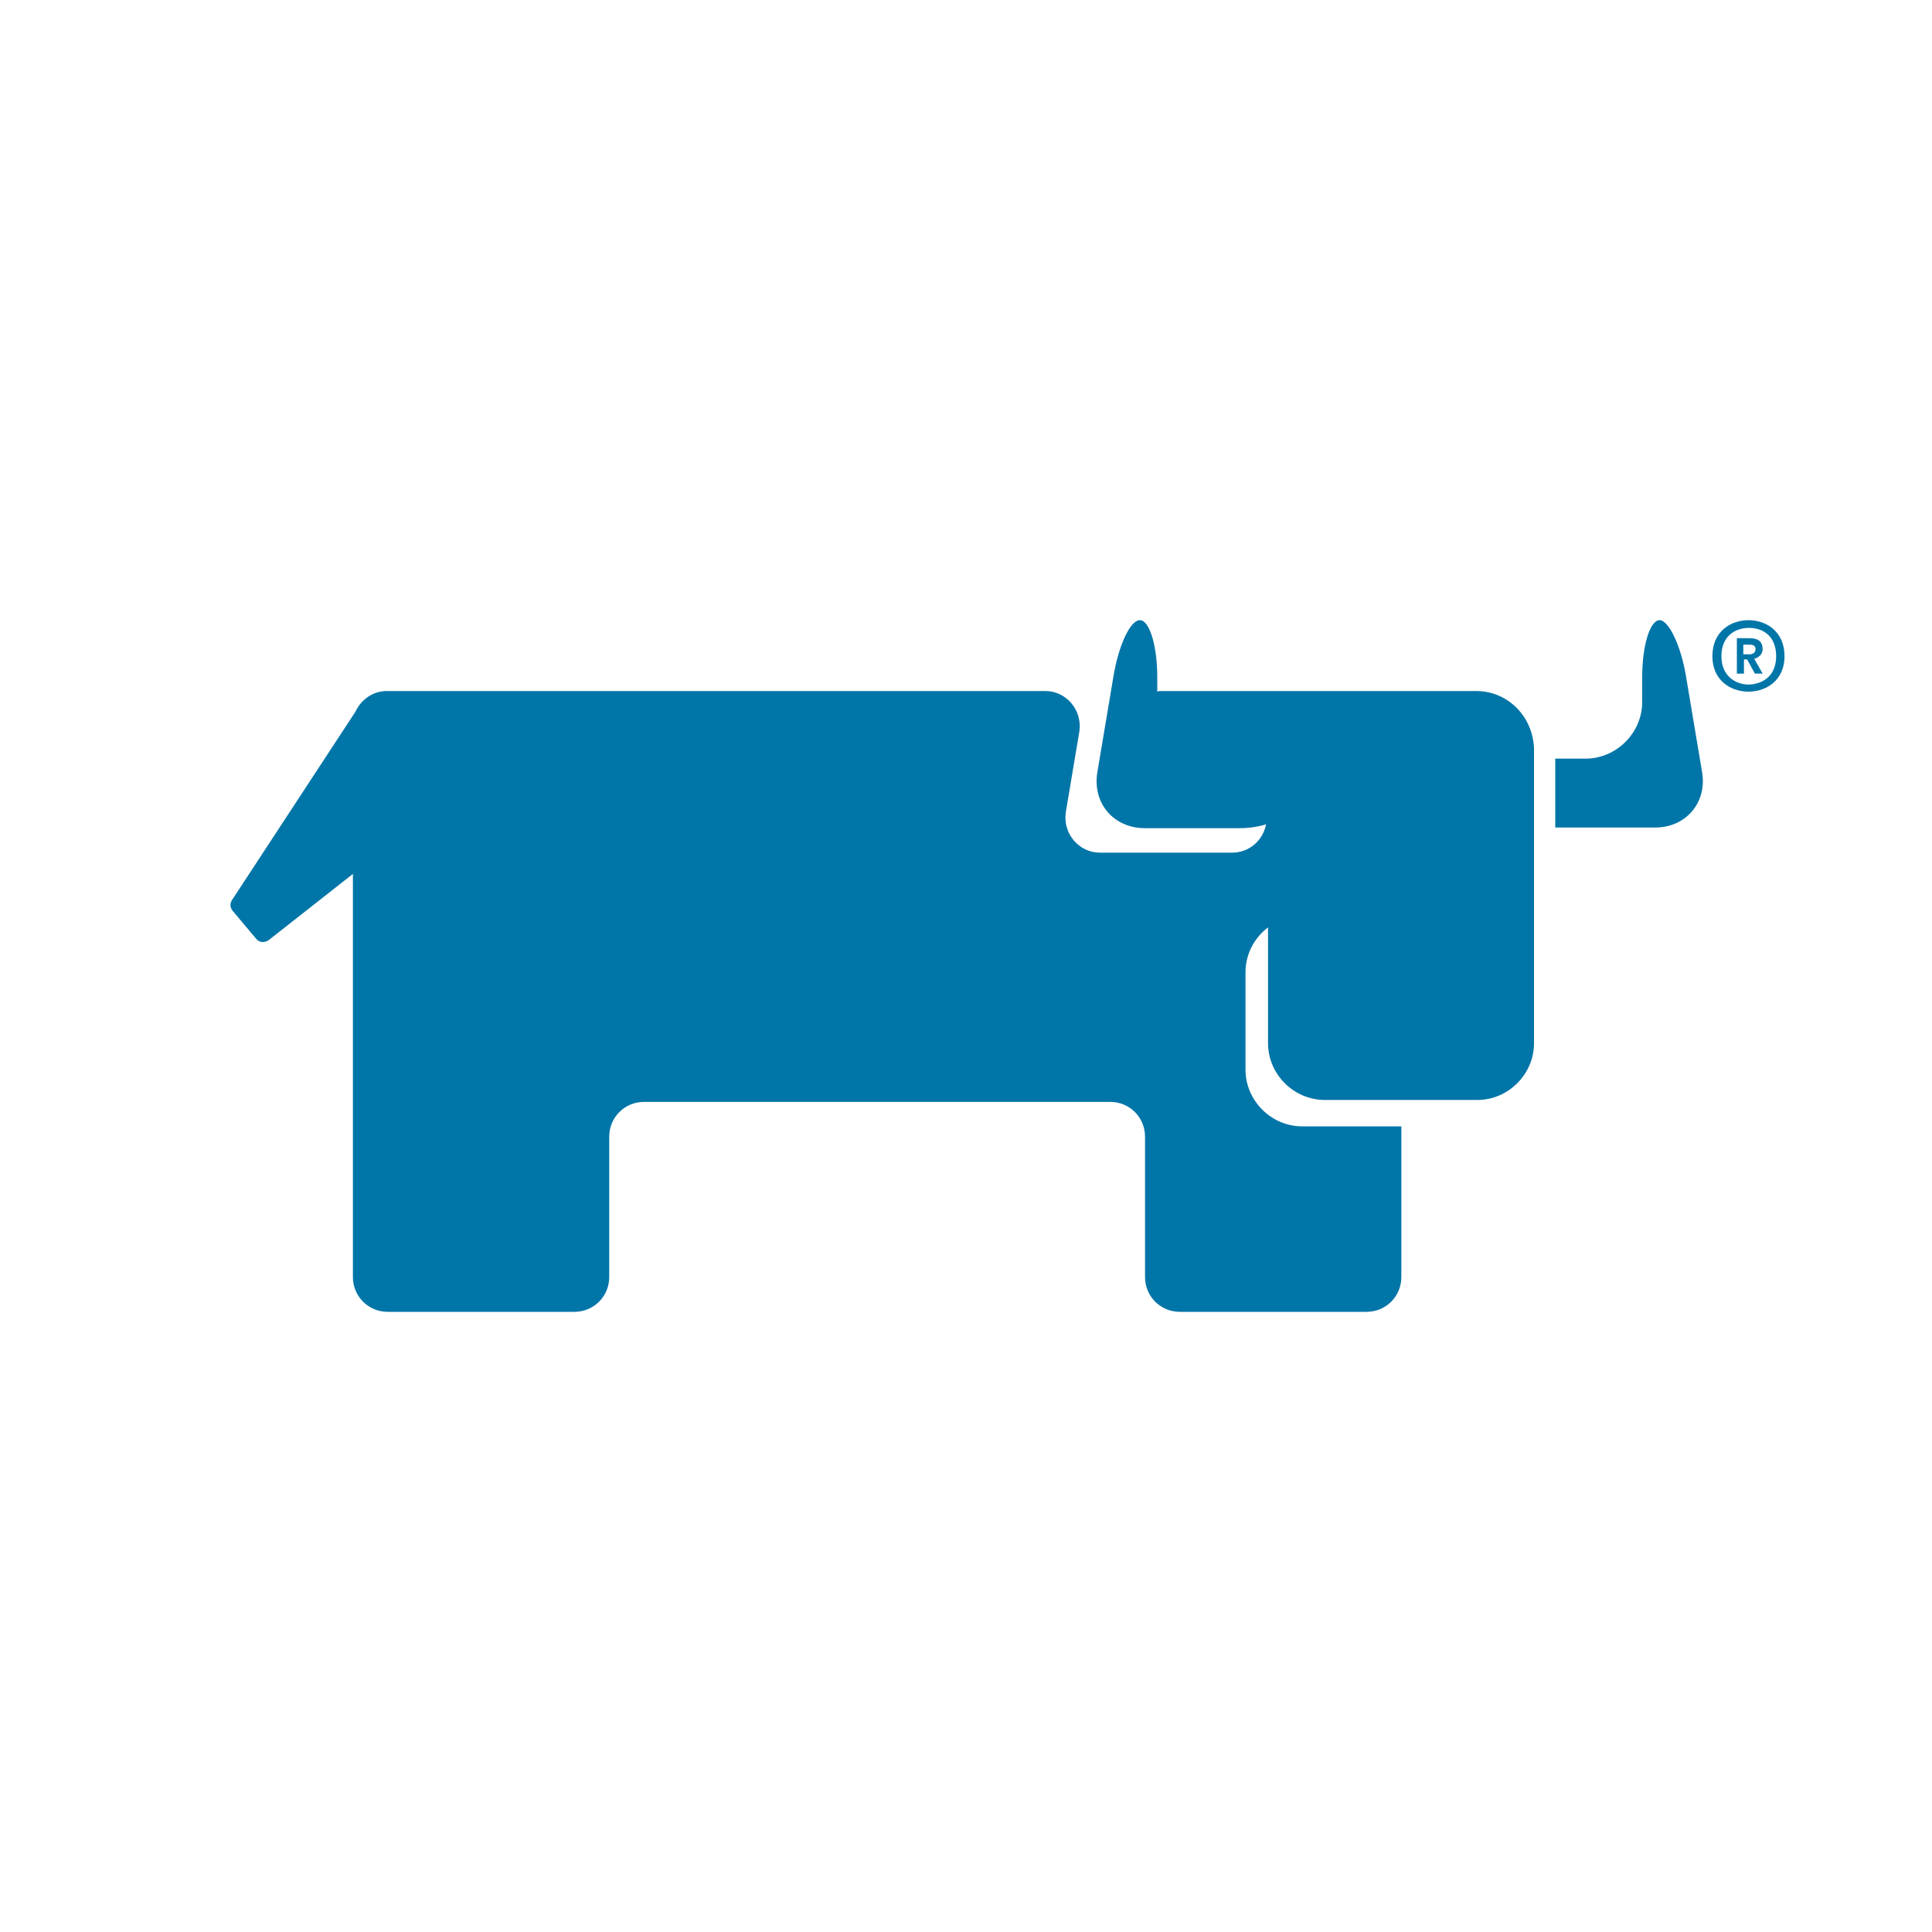 <?xml version="1.0" encoding="utf-8"?>
<!-- Generator: Adobe Illustrator 19.2.1, SVG Export Plug-In . SVG Version: 6.00 Build 0)  -->
<svg version="1.1" id="Layer_1" xmlns="http://www.w3.org/2000/svg" xmlns:xlink="http://www.w3.org/1999/xlink" x="0px" y="0px"
	 viewBox="0 0 300 300" style="enable-background:new 0 0 300 300;" xml:space="preserve">
<style type="text/css">
	.st0{fill:#0075A8;}
	.st1{fill:#59595B;}
	.st2{fill:#CCCCCC;}
	.st3{fill:#B3B3B3;}
	.st4{fill:#FFFFFF;}
</style>
<g>
	<path class="st0" d="M264.3,119.9l-2.5-14.9c-0.8-4.8-2.7-8.7-4.1-8.7c-1.5,0-2.7,4-2.7,8.8v3.9c0,4.8-4,8.8-8.8,8.8h-3.9
		c-0.3,0-0.6,0-0.8,0v10.7c0.3,0,0.6,0,0.8,0H257C261.8,128.5,265.1,124.6,264.3,119.9"/>
	<path class="st0" d="M229.2,107.3h-23.7c-0.2,0-0.4,0-0.6,0h-24.4c-0.3,0-0.6,0-0.8,0.1v-2.3c0-4.8-1.2-8.8-2.7-8.8
		s-3.3,3.9-4.1,8.7l-2.5,14.9c-0.8,4.8,2.5,8.7,7.4,8.7h14.6c1.5,0,2.9-0.2,4.2-0.6c-0.5,2.5-2.6,4.4-5.3,4.4h-20.5
		c-3.3,0-5.8-3-5.3-6.3l2.1-12.5c0.5-3.3-2-6.3-5.3-6.3H60.1c-2.2,0-4,1.3-4.9,3.2l-19.2,29.3c-0.3,0.5-0.3,1.1,0.1,1.6l3.7,4.4
		c0.5,0.6,1.3,0.6,1.9,0.2l13.1-10.3v62.6c0,3,2.4,5.4,5.4,5.4h29c3,0,5.4-2.4,5.4-5.4v-21.8c0-3,2.4-5.4,5.4-5.4h72.4
		c3,0,5.4,2.4,5.4,5.4v21.8c0,3,2.4,5.4,5.4,5.4h29c3,0,5.4-2.4,5.4-5.4v-23.4h-15.4c-4.8,0-8.8-4-8.8-8.8v-15.1
		c0-2.9,1.4-5.4,3.5-7v18c0,4.8,4,8.8,8.8,8.8h23.7c4.8,0,8.8-4,8.8-8.8v-45.8C238,111.2,234.1,107.3,229.2,107.3"/>
</g>
<g>
	<path class="st0" d="M265.9,101.9c0-3.9,2.9-5.6,5.6-5.6s5.6,1.7,5.6,5.6c0,3.8-2.9,5.5-5.6,5.5S265.9,105.7,265.9,101.9z
		 M275.8,101.9c0-3.1-2-4.4-4.2-4.4c-2.2,0-4.3,1.3-4.3,4.4c0,3,2.1,4.4,4.3,4.4C273.8,106.2,275.8,104.9,275.8,101.9z M269.7,99.1
		h2c1,0,2,0.3,2,1.7c0,0.8-0.6,1.3-1.3,1.5l1.3,2.3h-1.2l-1.2-2.2h-0.5v2.2h-1.1V99.1z M271.7,101.6c0.5,0,0.9-0.3,0.9-0.8
		c0-0.6-0.5-0.7-0.9-0.7h-1v1.5H271.7z"/>
</g>
</svg>
